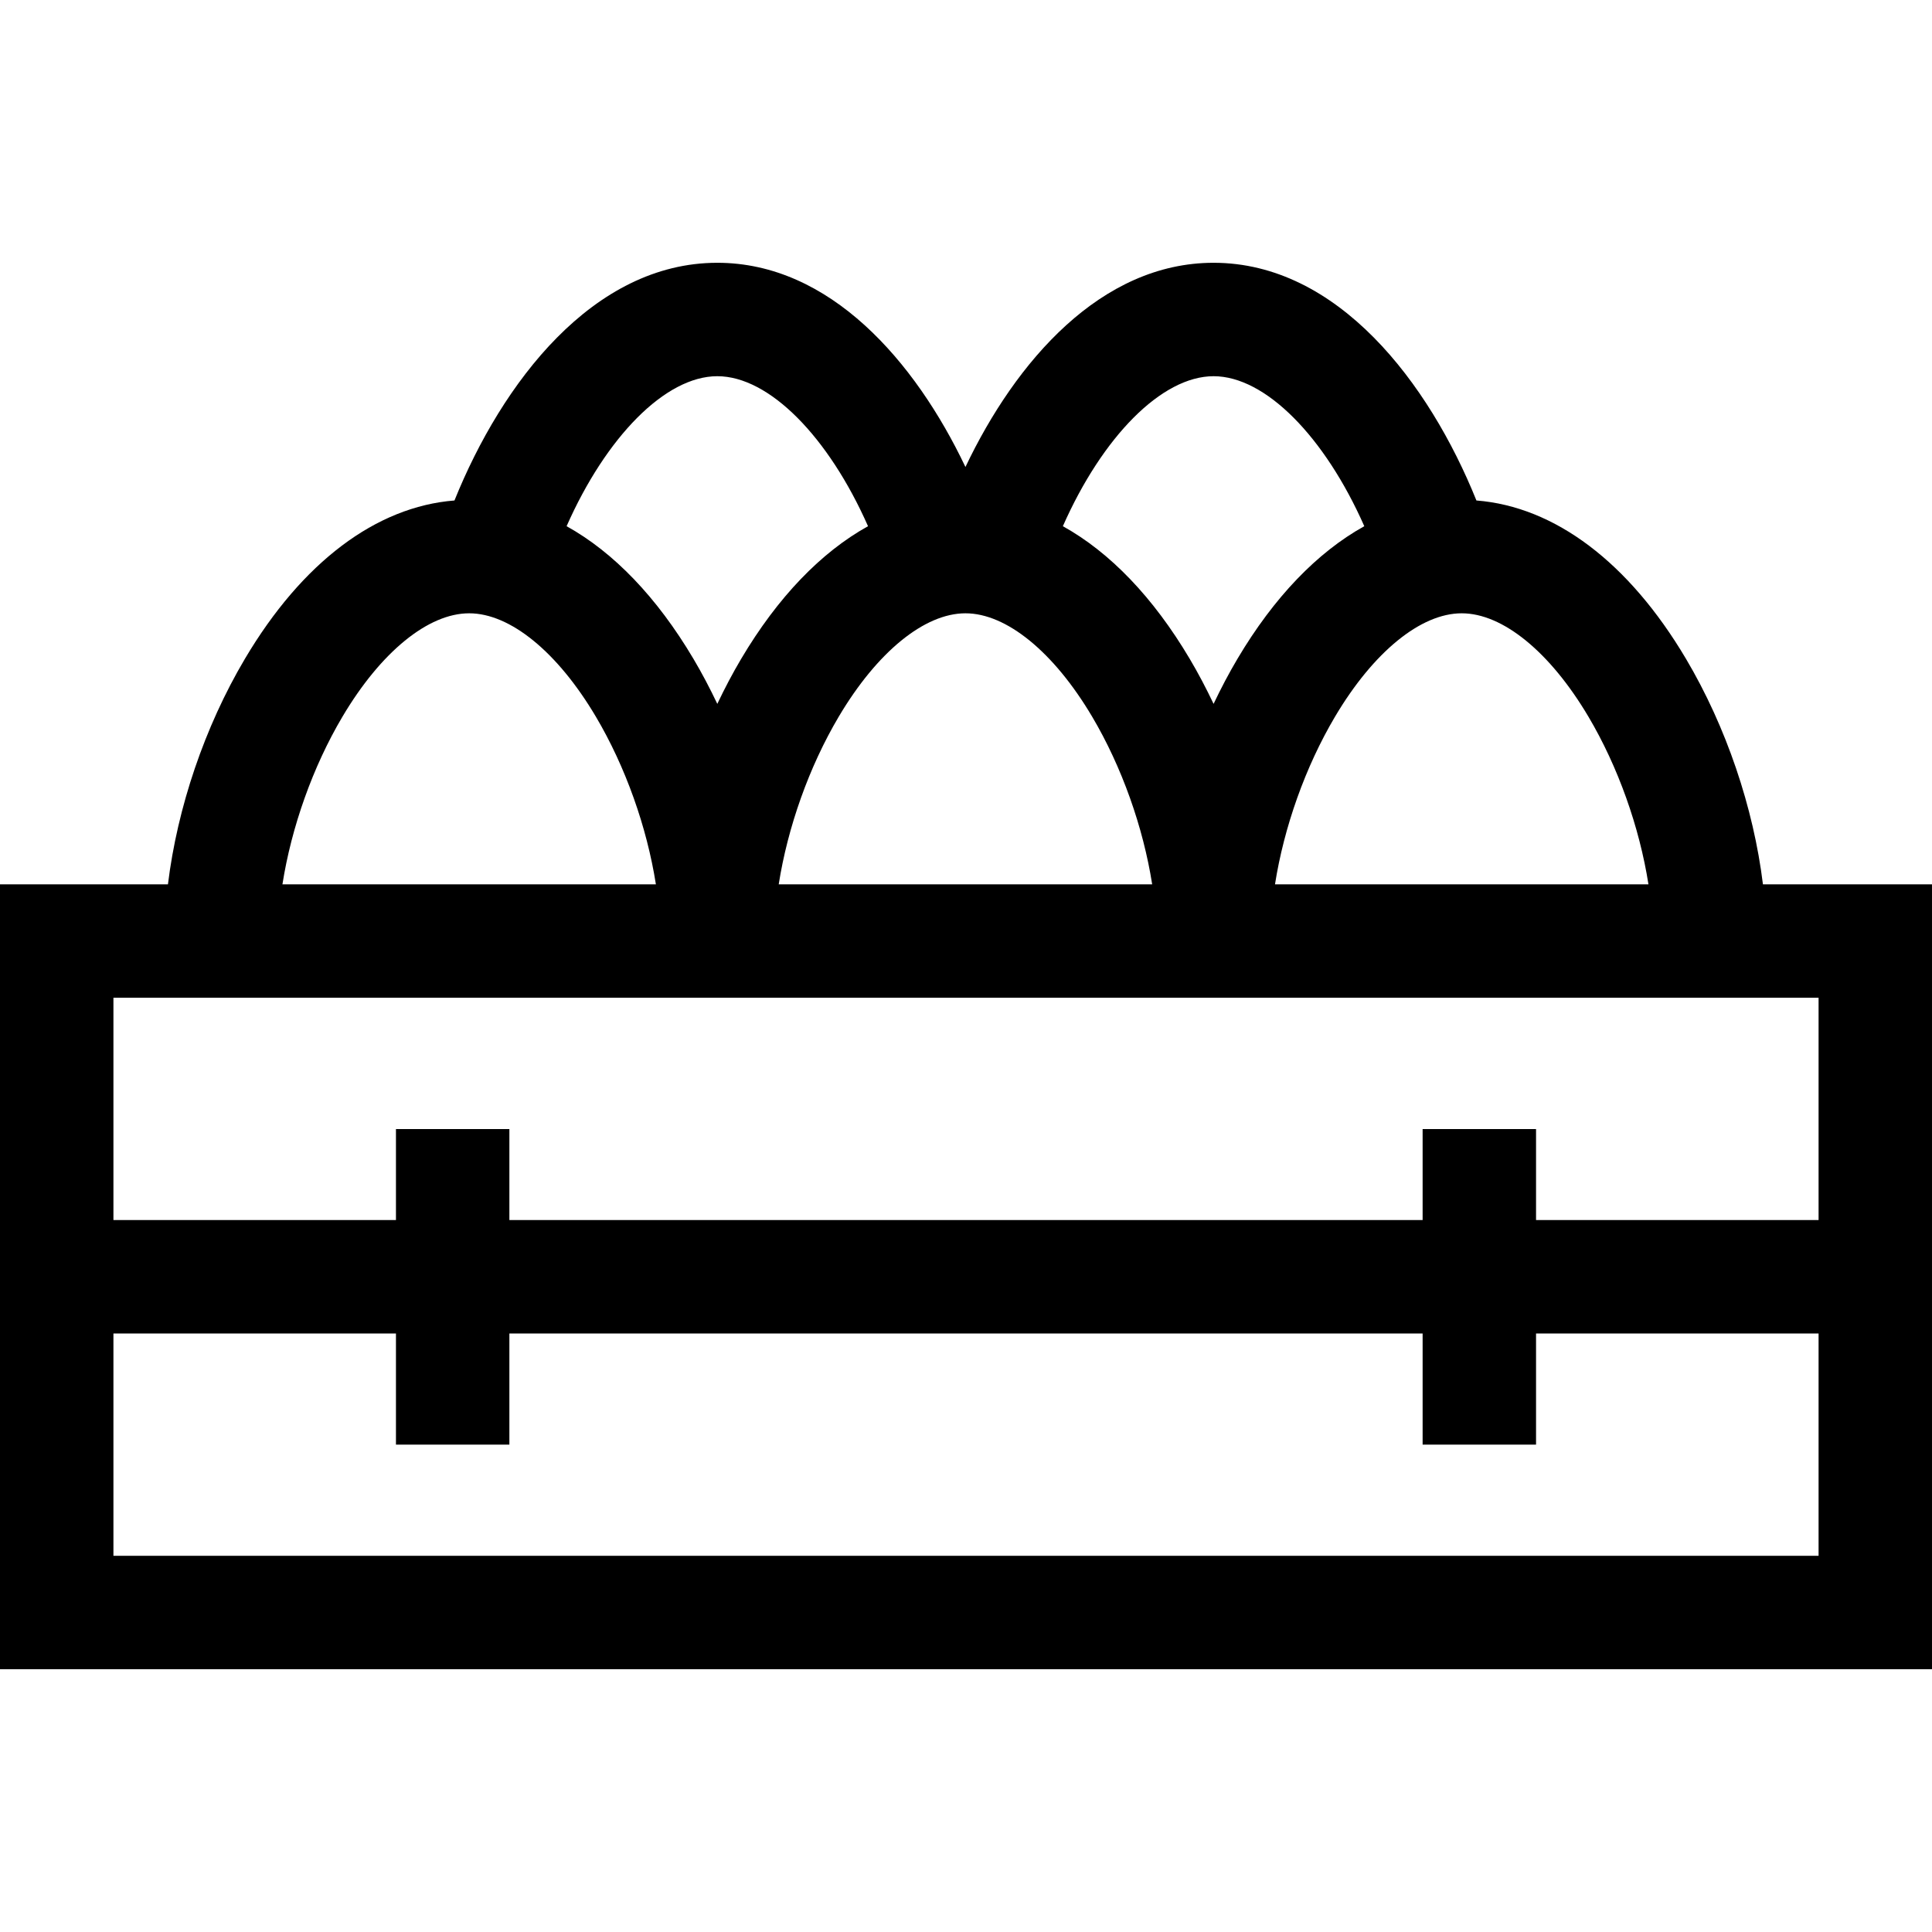 <svg id="Capa_1" enable-background="new 0 0 511 511" height="512" viewBox="0 0 511 511" width="512" xmlns="http://www.w3.org/2000/svg"><path id="XMLID_834_" d="m466.284 233.896c-2.478-20.242-9.694-41.664-20.358-59.651-15.127-25.515-34.681-40.234-55.424-41.872-12.524-31.064-36.625-62.868-69.518-62.868-29.763 0-52.328 26.039-65.631 54.008-13.303-27.969-35.867-54.008-65.631-54.008-32.894 0-56.995 31.804-69.518 62.868-20.743 1.638-40.297 16.357-55.424 41.872-10.664 17.987-17.88 39.409-20.359 59.651h-44.421v207.6h511v-207.6zm-46.163-44.353c7.87 13.275 13.514 29.281 15.883 44.353h-98.777c2.369-15.071 8.013-31.078 15.883-44.353 10.146-17.113 22.671-27.329 33.505-27.329s23.36 10.217 33.506 27.329zm-164.767-27.329c10.834 0 23.36 10.216 33.505 27.329 7.87 13.275 13.514 29.281 15.883 44.353h-98.777c2.369-15.071 8.013-31.078 15.883-44.353 10.146-17.112 22.671-27.329 33.506-27.329zm65.63-62.71c13.74 0 29.425 16.054 39.863 39.672-12.423 6.896-23.886 18.779-33.543 35.069-2.271 3.831-4.373 7.827-6.32 11.925-1.947-4.098-4.049-8.094-6.32-11.925-9.657-16.289-21.12-28.173-33.544-35.069 10.439-23.618 26.124-39.672 39.864-39.672zm-131.261 0c13.741 0 29.425 16.054 39.863 39.672-12.423 6.896-23.886 18.779-33.543 35.069-2.271 3.831-4.373 7.827-6.32 11.925-1.947-4.098-4.049-8.095-6.32-11.926-9.657-16.289-21.12-28.172-33.543-35.068 10.437-23.618 26.121-39.672 39.863-39.672zm-99.137 90.039c10.145-17.113 22.67-27.329 33.505-27.329s23.36 10.216 33.505 27.329c7.87 13.275 13.514 29.281 15.883 44.353h-98.776c2.369-15.071 8.013-31.078 15.883-44.353zm390.414 221.953h-451v-58.8h74.727v29.4h30v-29.4h241.545v29.4h30v-29.4h74.728zm-74.728-88.8v-24.063h-30v24.063h-241.545v-24.063h-30v24.063h-74.727v-58.8h451v58.8z"/></svg>
